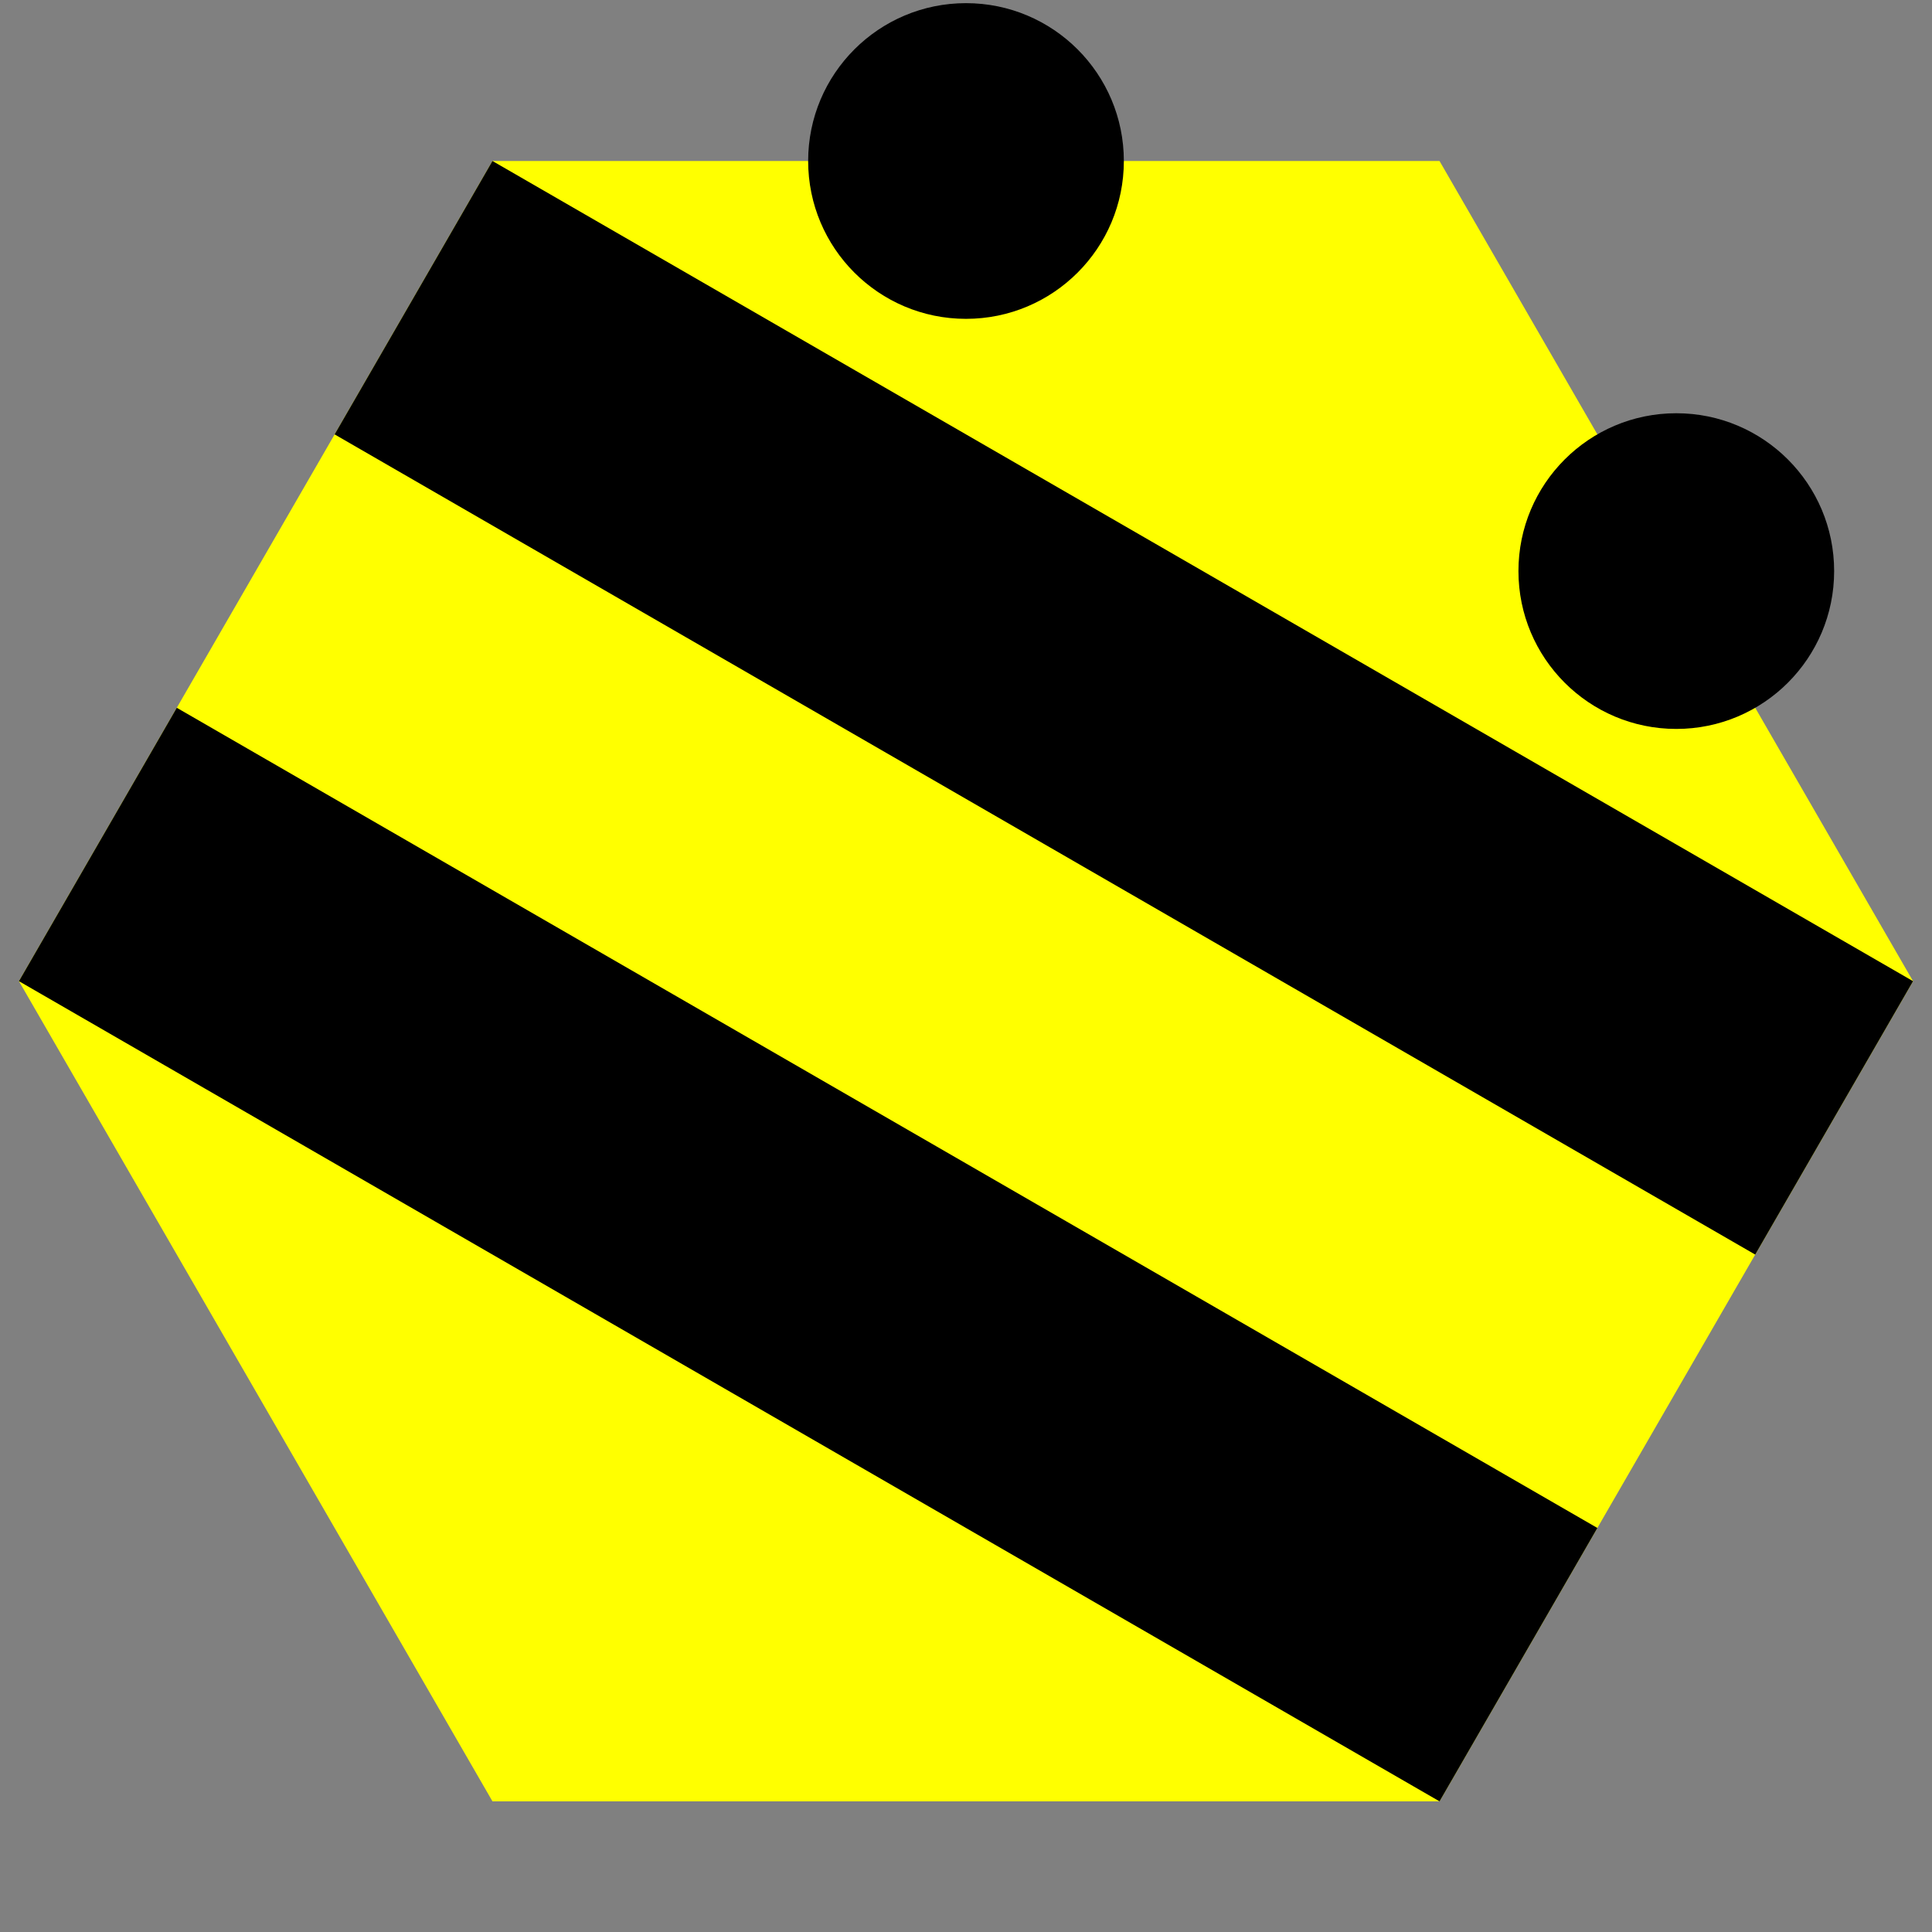 <svg xmlns="http://www.w3.org/2000/svg" version="1.1" height="204" width="204">
  <rect width="100%" height="100%" fill="#808080" stroke="none"/>
  <path d="M52,17 l100 0 l50 86.603 l-50 86.603 l-100 0 l-50 -86.603 Z" stroke-width="2" fill="yellow" stroke="none"/>
  <circle cx="102" cy="17" r="16.667" stroke="black" stroke-width="0" fill="black"/>
  <circle cx="177" cy="60.301" r="16.667" stroke="black" stroke-width="0" fill="black"/>
  <path d="M52 17 l150 86.603 l-16.667 28.868 l-150 -86.603 Z" />
  <path d="M2 103.603 l150 86.603 l16.667 -28.868 l-150 -86.603 Z" />
</svg>